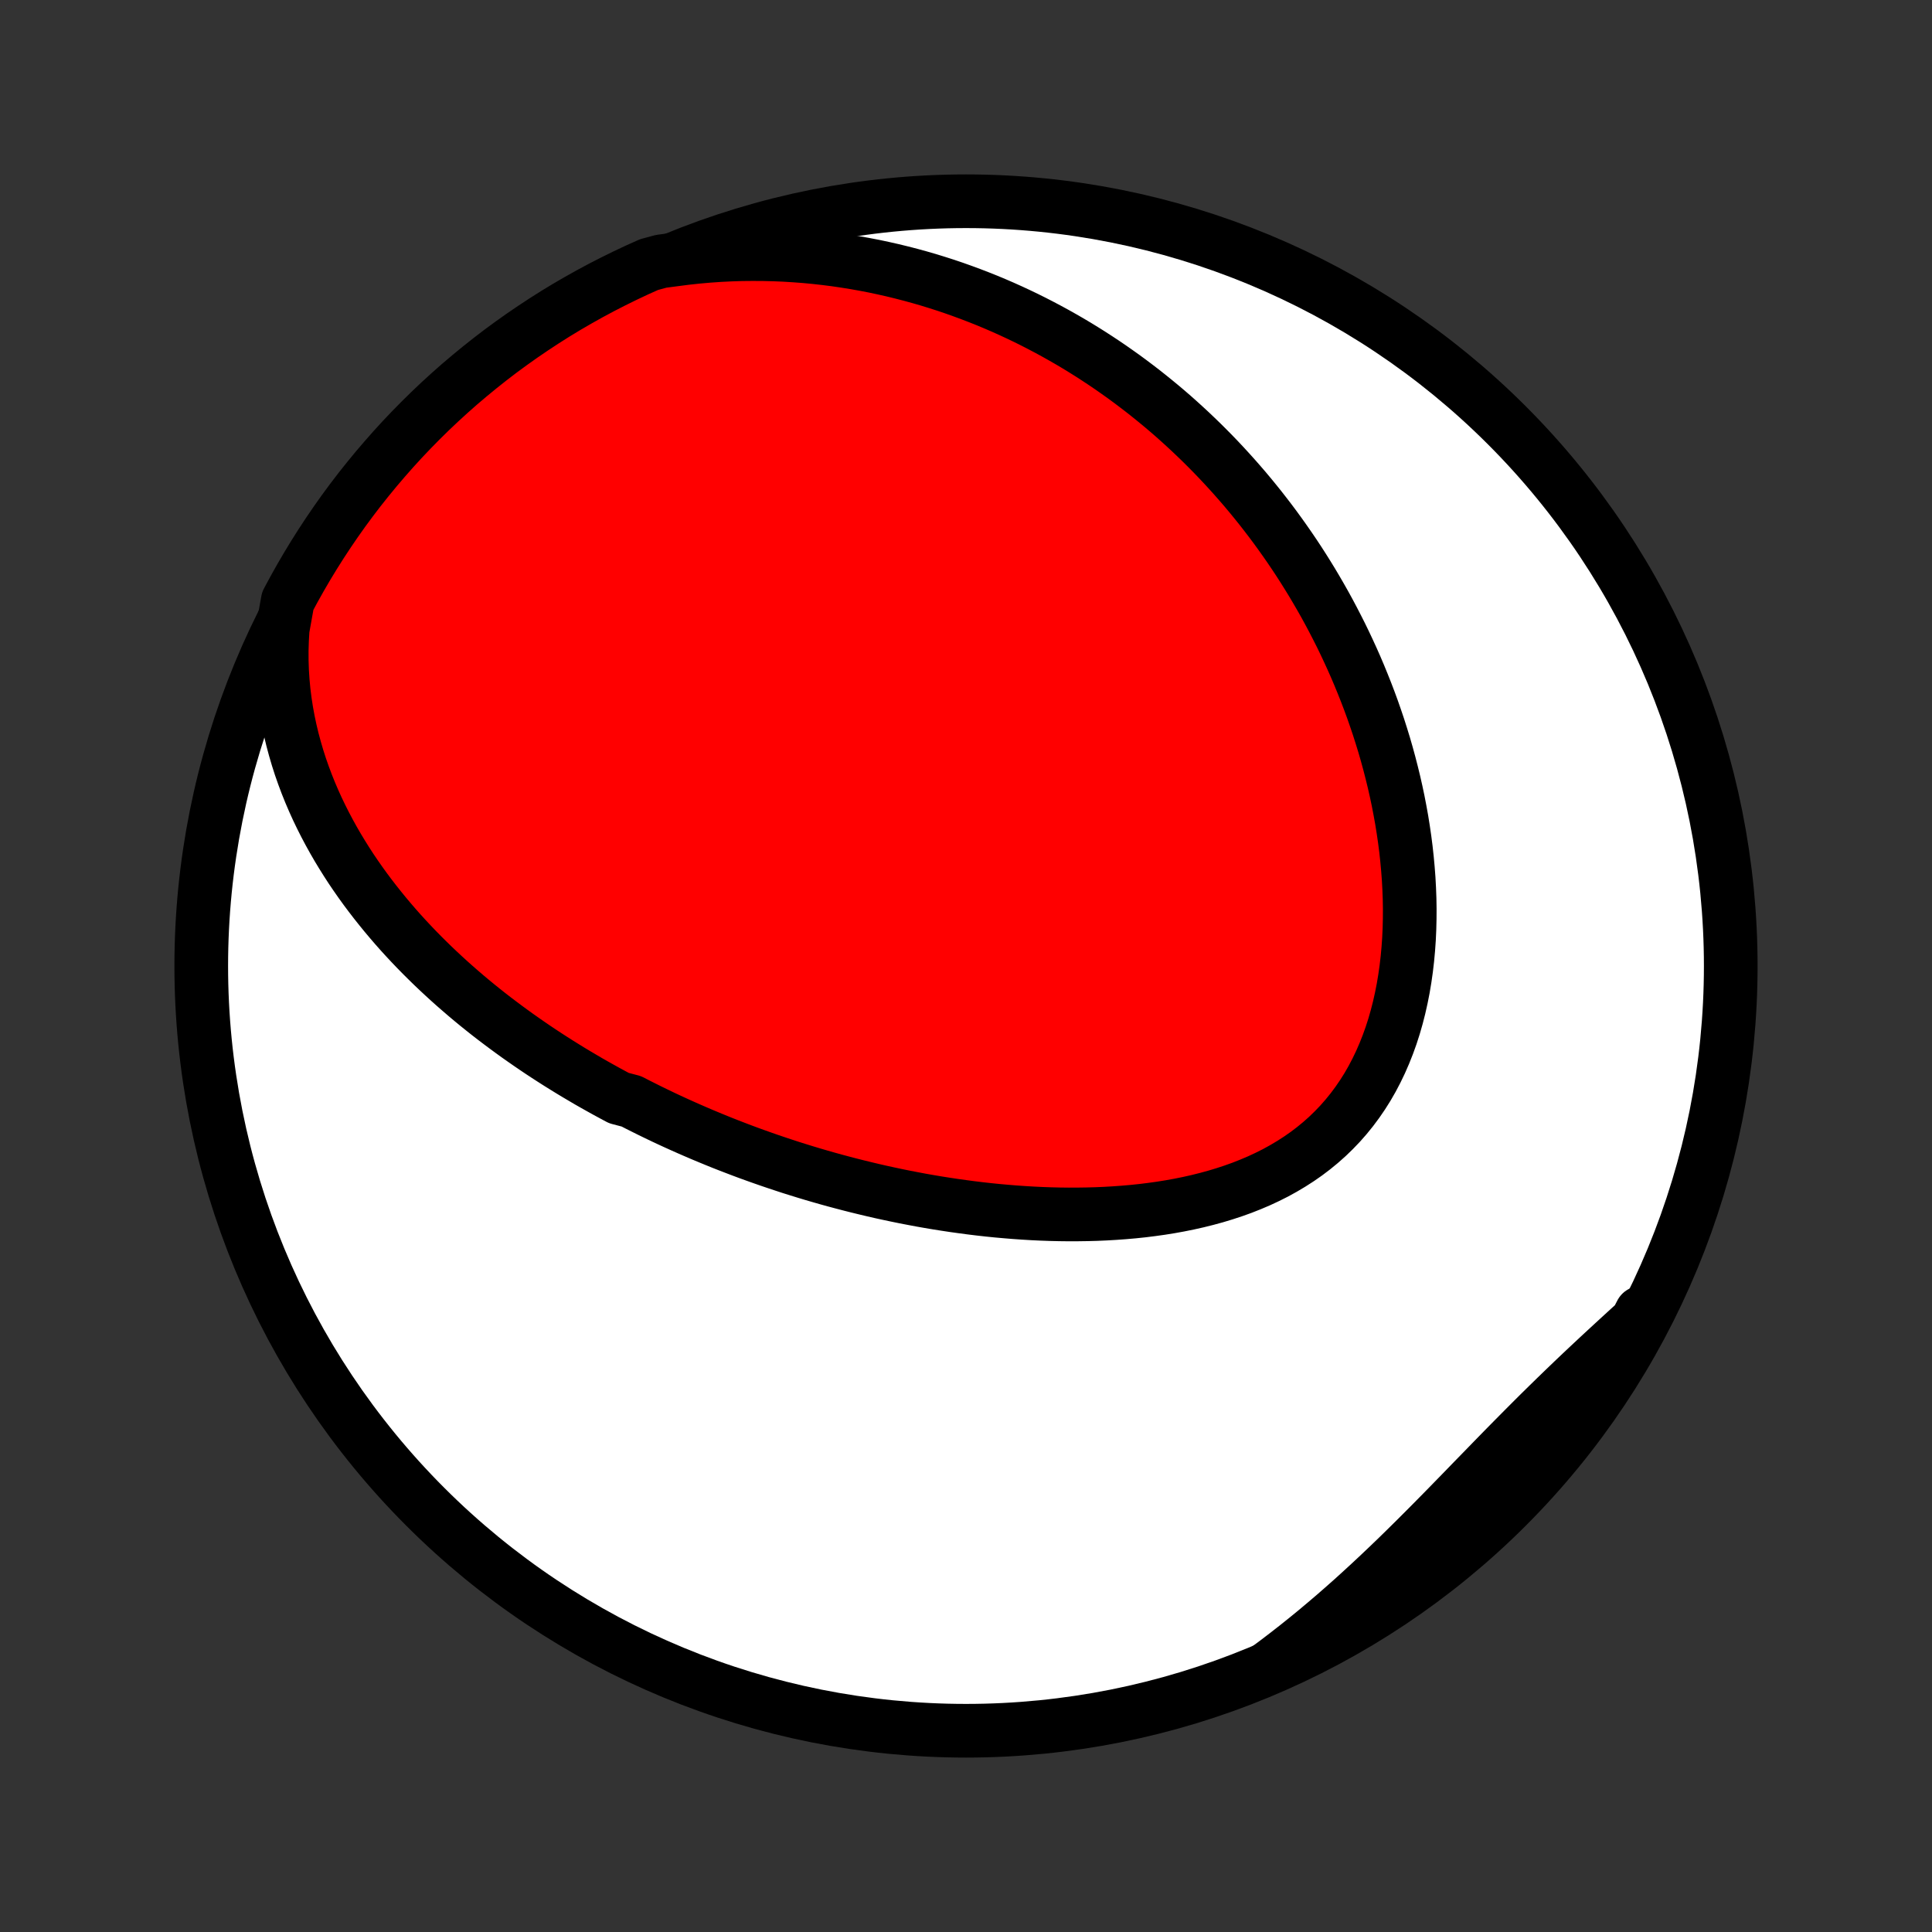 <?xml version="1.0" encoding="utf-8" standalone="no"?>
<!DOCTYPE svg PUBLIC "-//W3C//DTD SVG 1.1//EN"
  "http://www.w3.org/Graphics/SVG/1.1/DTD/svg11.dtd">
<!-- Created with matplotlib (http://matplotlib.org/) -->
<svg height="72pt" version="1.1" viewBox="0 0 72 72" width="72pt" xmlns="http://www.w3.org/2000/svg" xmlns:xlink="http://www.w3.org/1999/xlink">
 <rect x="0" y="0" width="72" height="72" fill="#333333" stroke="none"/>
 <defs>
  <style type="text/css">
*{stroke-linecap:butt;stroke-linejoin:round;}
  </style>
 </defs>
 <g id="figure_1">
  <g id="patch_1">
   <path d="
M0 72
L72 72
L72 0
L0 0
z
" style="fill:none;"/>
  </g>
  <g id="axes_1">
   <g id="PatchCollection_1">
    <defs>
     <path d="
M36 -7.5
C43.558 -7.5 50.808 -10.503 56.153 -15.848
C61.497 -21.192 64.5 -28.442 64.5 -36
C64.5 -43.558 61.497 -50.808 56.153 -56.153
C50.808 -61.497 43.558 -64.5 36 -64.5
C28.442 -64.5 21.192 -61.497 15.848 -56.153
C10.503 -50.808 7.5 -43.558 7.5 -36
C7.5 -28.442 10.503 -21.192 15.848 -15.848
C21.192 -10.503 28.442 -7.5 36 -7.5
z
" id="C0_0_a811fe30f3"/>
     <path d="
M10.535 -48.554
L10.511 -48.155
L10.499 -47.761
L10.5 -47.371
L10.513 -46.985
L10.538 -46.605
L10.573 -46.23
L10.62 -45.86
L10.676 -45.496
L10.742 -45.137
L10.817 -44.784
L10.9 -44.437
L10.992 -44.095
L11.091 -43.758
L11.197 -43.428
L11.311 -43.103
L11.431 -42.783
L11.557 -42.469
L11.689 -42.161
L11.826 -41.858
L11.969 -41.561
L12.116 -41.269
L12.268 -40.982
L12.424 -40.7
L12.584 -40.423
L12.748 -40.152
L12.915 -39.885
L13.085 -39.623
L13.259 -39.366
L13.436 -39.113
L13.615 -38.865
L13.797 -38.622
L13.981 -38.383
L14.168 -38.148
L14.356 -37.917
L14.547 -37.69
L14.739 -37.467
L14.933 -37.248
L15.129 -37.033
L15.326 -36.822
L15.525 -36.614
L15.725 -36.41
L15.926 -36.21
L16.129 -36.012
L16.333 -35.818
L16.537 -35.628
L16.743 -35.44
L16.95 -35.255
L17.158 -35.074
L17.366 -34.895
L17.576 -34.719
L17.786 -34.546
L17.997 -34.376
L18.209 -34.208
L18.422 -34.043
L18.636 -33.881
L18.85 -33.721
L19.065 -33.563
L19.281 -33.407
L19.497 -33.255
L19.714 -33.104
L19.932 -32.955
L20.151 -32.808
L20.37 -32.664
L20.59 -32.522
L20.811 -32.381
L21.033 -32.243
L21.255 -32.106
L21.479 -31.971
L21.703 -31.839
L21.927 -31.707
L22.153 -31.578
L22.38 -31.451
L22.607 -31.325
L22.836 -31.201
L23.065 -31.078
L23.527 -30.957
L23.76 -30.837
L23.993 -30.72
L24.228 -30.603
L24.463 -30.489
L24.7 -30.375
L24.939 -30.263
L25.178 -30.153
L25.419 -30.044
L25.66 -29.937
L25.904 -29.831
L26.148 -29.726
L26.395 -29.623
L26.642 -29.521
L26.891 -29.42
L27.142 -29.321
L27.394 -29.224
L27.648 -29.127
L27.903 -29.032
L28.16 -28.939
L28.419 -28.847
L28.68 -28.756
L28.942 -28.667
L29.207 -28.579
L29.473 -28.492
L29.741 -28.408
L30.012 -28.324
L30.284 -28.242
L30.558 -28.162
L30.834 -28.083
L31.113 -28.006
L31.393 -27.931
L31.676 -27.857
L31.961 -27.785
L32.248 -27.715
L32.538 -27.646
L32.829 -27.579
L33.123 -27.515
L33.42 -27.452
L33.718 -27.391
L34.02 -27.333
L34.323 -27.276
L34.629 -27.222
L34.937 -27.17
L35.248 -27.121
L35.56 -27.074
L35.876 -27.03
L36.193 -26.988
L36.513 -26.949
L36.835 -26.913
L37.159 -26.88
L37.485 -26.851
L37.814 -26.824
L38.144 -26.801
L38.477 -26.781
L38.811 -26.765
L39.147 -26.753
L39.485 -26.745
L39.824 -26.741
L40.164 -26.742
L40.506 -26.747
L40.849 -26.756
L41.193 -26.771
L41.537 -26.791
L41.882 -26.816
L42.227 -26.846
L42.572 -26.882
L42.917 -26.925
L43.262 -26.973
L43.605 -27.028
L43.948 -27.09
L44.289 -27.159
L44.628 -27.235
L44.965 -27.319
L45.299 -27.41
L45.63 -27.51
L45.959 -27.618
L46.283 -27.734
L46.602 -27.86
L46.918 -27.994
L47.227 -28.138
L47.532 -28.291
L47.83 -28.455
L48.121 -28.628
L48.406 -28.811
L48.683 -29.004
L48.952 -29.208
L49.213 -29.422
L49.465 -29.646
L49.708 -29.881
L49.942 -30.125
L50.166 -30.38
L50.38 -30.644
L50.584 -30.918
L50.778 -31.201
L50.962 -31.493
L51.135 -31.794
L51.297 -32.103
L51.449 -32.419
L51.59 -32.743
L51.721 -33.073
L51.842 -33.41
L51.952 -33.752
L52.052 -34.1
L52.142 -34.452
L52.222 -34.809
L52.293 -35.169
L52.354 -35.533
L52.406 -35.899
L52.449 -36.267
L52.483 -36.638
L52.509 -37.009
L52.526 -37.382
L52.535 -37.755
L52.537 -38.128
L52.531 -38.501
L52.517 -38.874
L52.497 -39.246
L52.469 -39.616
L52.435 -39.986
L52.395 -40.353
L52.348 -40.719
L52.295 -41.083
L52.237 -41.445
L52.172 -41.804
L52.103 -42.161
L52.028 -42.515
L51.948 -42.867
L51.863 -43.215
L51.774 -43.56
L51.68 -43.903
L51.582 -44.242
L51.479 -44.577
L51.373 -44.91
L51.262 -45.239
L51.148 -45.565
L51.03 -45.887
L50.908 -46.206
L50.783 -46.521
L50.655 -46.833
L50.524 -47.141
L50.389 -47.446
L50.251 -47.747
L50.111 -48.045
L49.968 -48.339
L49.821 -48.63
L49.672 -48.918
L49.521 -49.202
L49.367 -49.483
L49.21 -49.76
L49.051 -50.034
L48.89 -50.305
L48.726 -50.572
L48.56 -50.837
L48.392 -51.098
L48.221 -51.356
L48.048 -51.611
L47.873 -51.862
L47.696 -52.111
L47.517 -52.357
L47.336 -52.599
L47.152 -52.839
L46.967 -53.076
L46.779 -53.31
L46.59 -53.541
L46.398 -53.77
L46.204 -53.995
L46.008 -54.218
L45.81 -54.438
L45.61 -54.656
L45.408 -54.871
L45.204 -55.083
L44.997 -55.293
L44.789 -55.5
L44.578 -55.704
L44.365 -55.907
L44.15 -56.106
L43.933 -56.303
L43.714 -56.498
L43.492 -56.69
L43.268 -56.879
L43.041 -57.066
L42.812 -57.251
L42.581 -57.434
L42.347 -57.613
L42.111 -57.791
L41.873 -57.966
L41.631 -58.138
L41.387 -58.309
L41.141 -58.476
L40.891 -58.641
L40.639 -58.804
L40.384 -58.964
L40.126 -59.122
L39.865 -59.277
L39.601 -59.429
L39.334 -59.579
L39.064 -59.726
L38.791 -59.87
L38.515 -60.012
L38.235 -60.151
L37.952 -60.287
L37.665 -60.42
L37.376 -60.55
L37.082 -60.677
L36.785 -60.801
L36.484 -60.921
L36.18 -61.038
L35.871 -61.152
L35.559 -61.263
L35.243 -61.37
L34.924 -61.472
L34.6 -61.572
L34.272 -61.667
L33.94 -61.758
L33.603 -61.845
L33.263 -61.928
L32.918 -62.006
L32.569 -62.08
L32.216 -62.148
L31.858 -62.212
L31.496 -62.27
L31.13 -62.324
L30.759 -62.371
L30.384 -62.413
L30.004 -62.449
L29.62 -62.478
L29.232 -62.502
L28.84 -62.518
L28.443 -62.528
L28.042 -62.53
L27.637 -62.526
L27.228 -62.513
L26.816 -62.493
L26.399 -62.464
L25.979 -62.427
L25.555 -62.381
L25.129 -62.326
L24.642 -62.262
L24.187 -62.139
L23.736 -61.937
L23.289 -61.726
L22.846 -61.508
L22.407 -61.283
L21.971 -61.049
L21.541 -60.808
L21.114 -60.56
L20.692 -60.304
L20.275 -60.04
L19.863 -59.769
L19.455 -59.491
L19.053 -59.206
L18.655 -58.914
L18.263 -58.614
L17.877 -58.308
L17.496 -57.995
L17.12 -57.676
L16.75 -57.349
L16.387 -57.017
L16.029 -56.678
L15.677 -56.332
L15.331 -55.98
L14.992 -55.623
L14.659 -55.259
L14.333 -54.889
L14.013 -54.514
L13.7 -54.133
L13.393 -53.747
L13.094 -53.355
L12.801 -52.958
L12.516 -52.555
L12.238 -52.148
L11.967 -51.736
L11.703 -51.318
L11.447 -50.897
L11.198 -50.47
L10.957 -50.04
L10.723 -49.605
z
" id="C0_1_389e52c8f4"/>
     <path d="
M47.283 -9.853
L47.634 -10.115
L47.984 -10.383
L48.332 -10.655
L48.678 -10.932
L49.022 -11.213
L49.364 -11.5
L49.705 -11.79
L50.043 -12.085
L50.38 -12.383
L50.714 -12.686
L51.047 -12.992
L51.377 -13.3
L51.706 -13.612
L52.033 -13.926
L52.358 -14.243
L52.681 -14.562
L53.002 -14.882
L53.322 -15.203
L53.64 -15.525
L53.957 -15.848
L54.272 -16.171
L54.586 -16.493
L54.899 -16.816
L55.212 -17.137
L55.523 -17.457
L55.833 -17.775
L56.143 -18.092
L56.453 -18.406
L56.762 -18.718
L57.071 -19.028
L57.379 -19.335
L57.688 -19.639
L57.996 -19.94
L58.304 -20.238
L58.612 -20.534
L58.919 -20.826
L59.227 -21.116
L59.534 -21.403
L59.84 -21.687
L60.146 -21.969
L60.451 -22.249
L60.755 -22.527
L61.058 -22.803
L61.163 -23.077
L60.926 -22.619
L60.681 -22.181
L60.428 -21.749
L60.169 -21.32
L59.901 -20.896
L59.627 -20.476
L59.345 -20.062
L59.056 -19.652
L58.76 -19.247
L58.457 -18.847
L58.148 -18.452
L57.831 -18.063
L57.508 -17.679
L57.178 -17.301
L56.842 -16.928
L56.5 -16.562
L56.151 -16.201
L55.797 -15.846
L55.436 -15.498
L55.069 -15.155
L54.696 -14.819
L54.318 -14.49
L53.934 -14.167
L53.545 -13.85
L53.15 -13.541
L52.751 -13.238
L52.346 -12.942
L51.936 -12.653
L51.521 -12.371
L51.101 -12.097
L50.677 -11.83
L50.249 -11.57
L49.816 -11.317
L49.379 -11.072
L48.937 -10.835
L48.492 -10.606
L48.043 -10.384
z
" id="C0_2_4bfcfea2fc"/>
    </defs>
    <g clip-path="url(#p1bffca34e9)">
     <use style="fill:#ffffff;stroke:#000000;stroke-width:2.0;" x="0.0" xlink:href="#C0_0_a811fe30f3" y="72.0"/>
    </g>
    <g clip-path="url(#p1bffca34e9)">
     <use style="fill:#ff0000;stroke:#000000;stroke-width:2.0;" x="0.0" xlink:href="#C0_1_389e52c8f4" y="72.0"/>
    </g>
    <g clip-path="url(#p1bffca34e9)">
     <use style="fill:#ff0000;stroke:#000000;stroke-width:2.0;" x="0.0" xlink:href="#C0_2_4bfcfea2fc" y="72.0"/>
    </g>
   </g>
  </g>
 </g>
 <defs>
  <clipPath id="p1bffca34e9">
   <rect height="72.0" width="72.0" x="0.0" y="0.0"/>
  </clipPath>
 </defs>
</svg>
